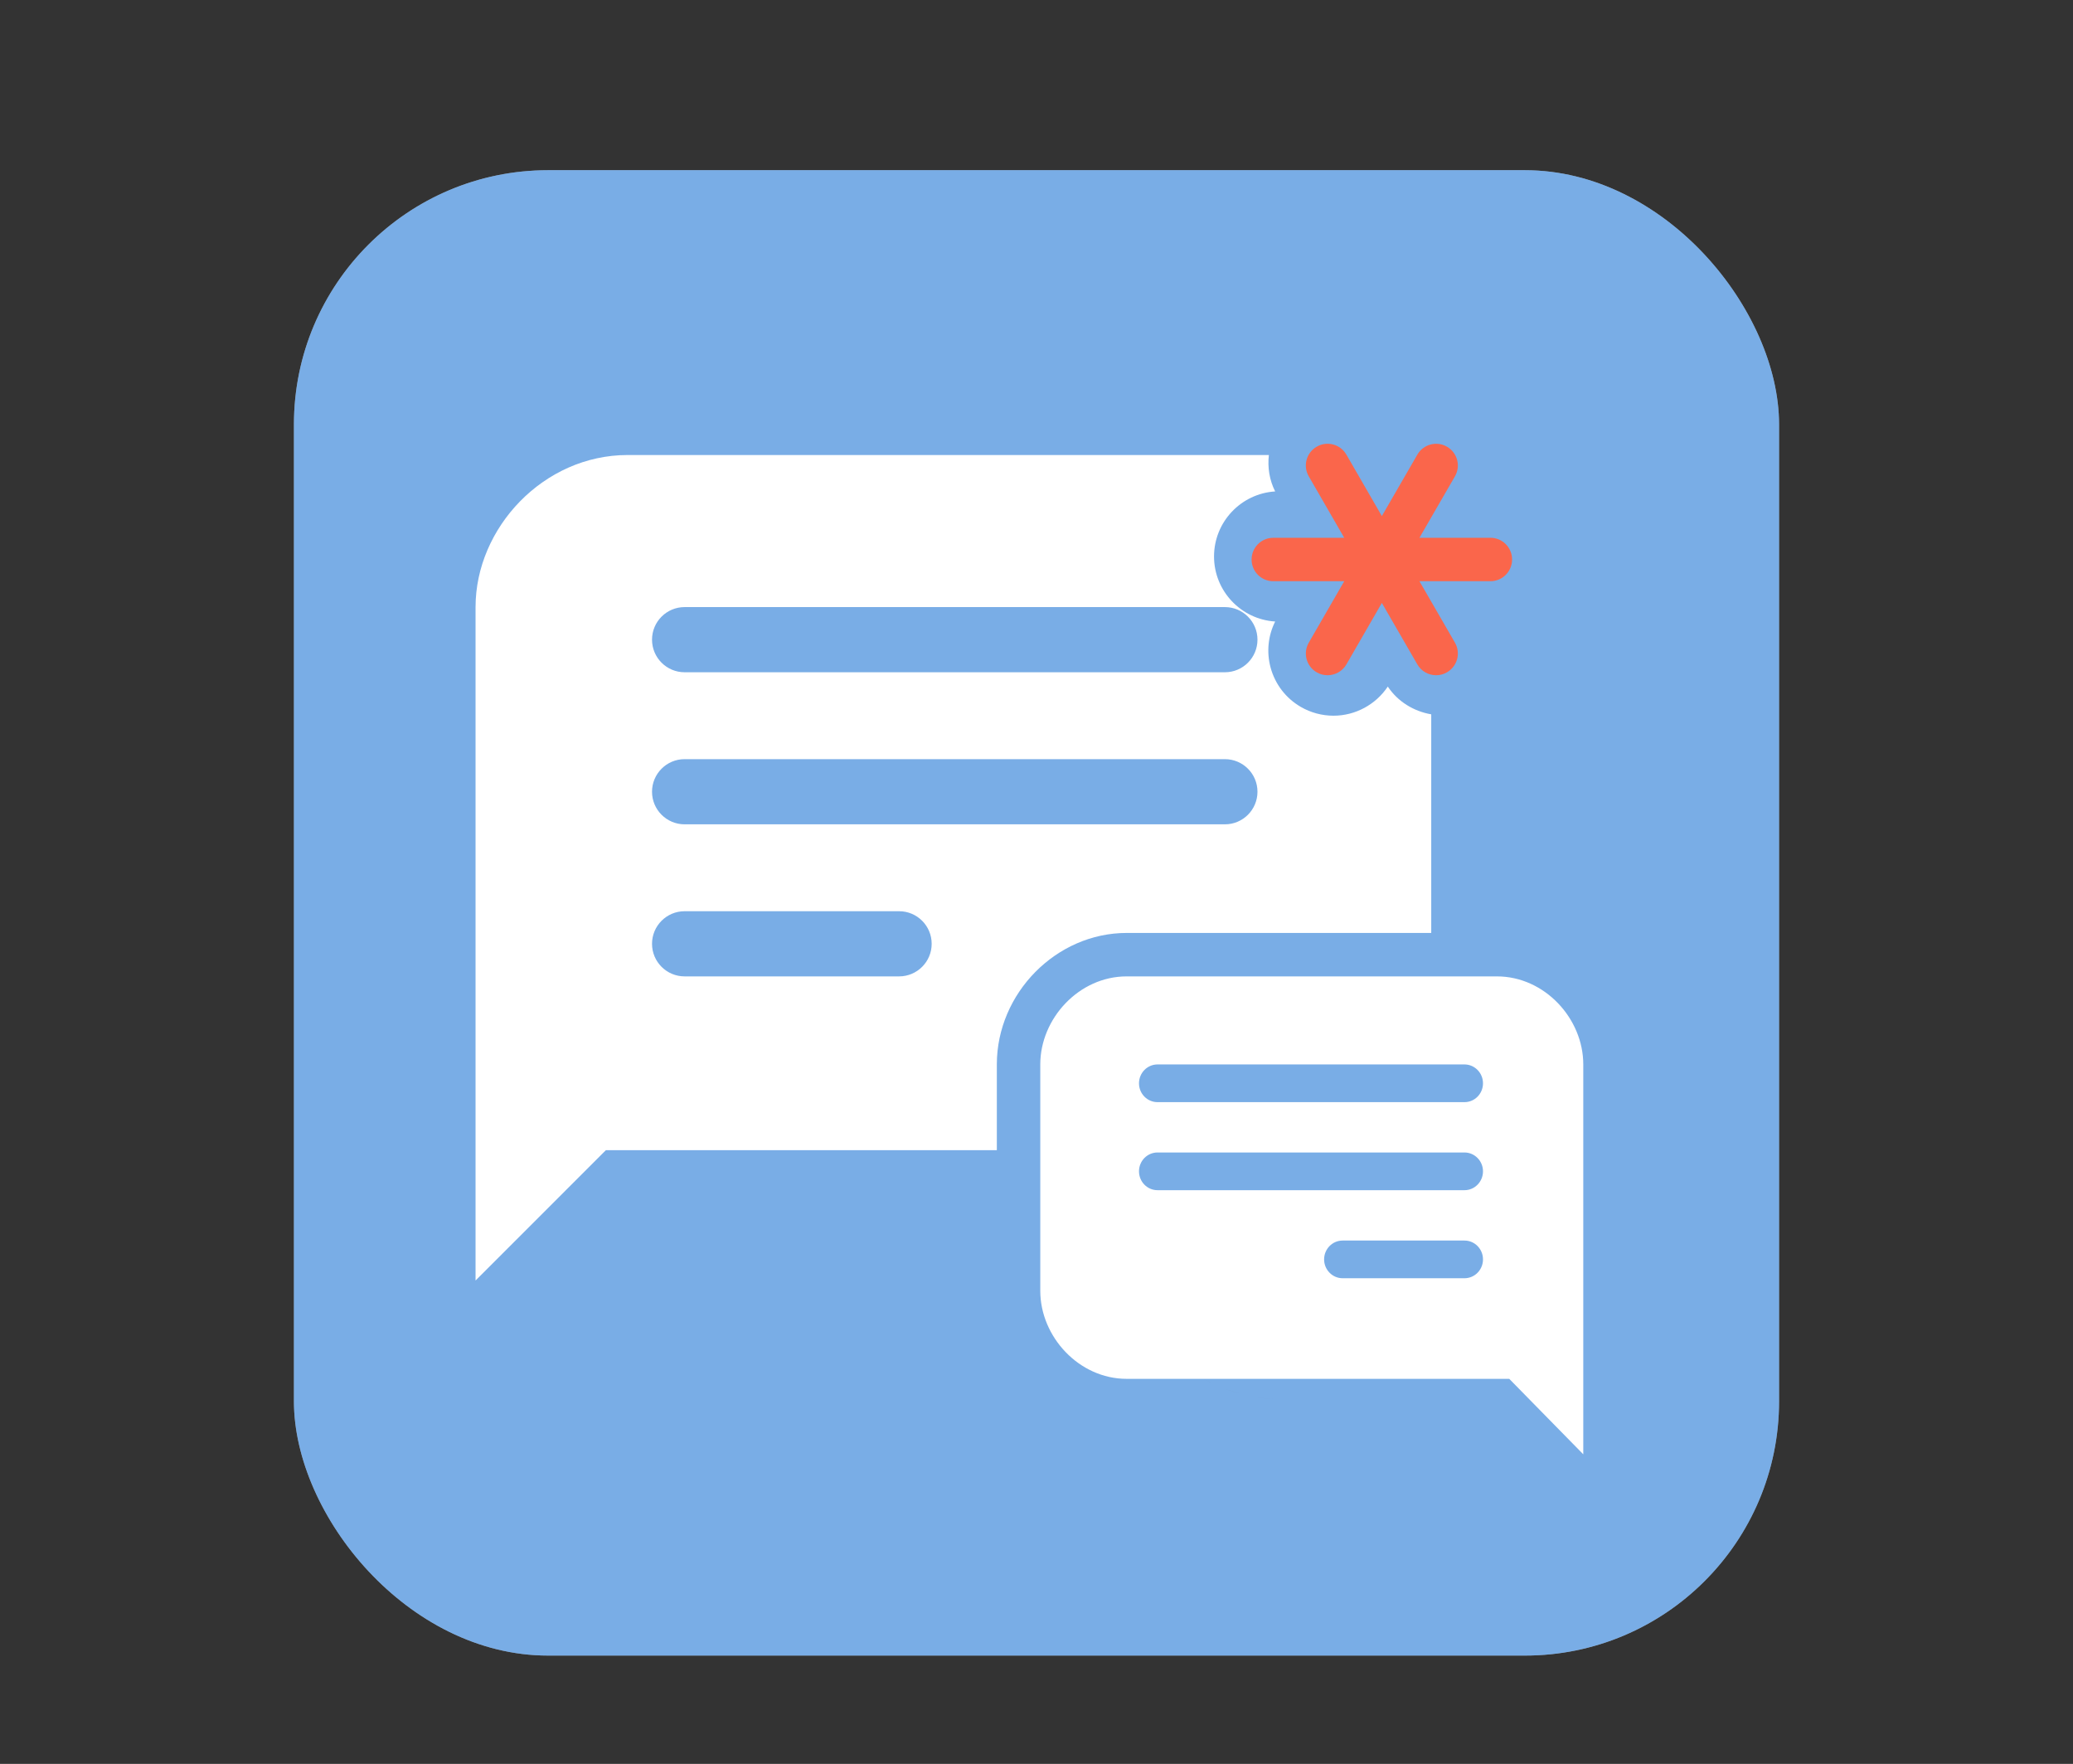 <?xml version="1.0" encoding="UTF-8"?>
<svg xmlns="http://www.w3.org/2000/svg" xmlns:xlink="http://www.w3.org/1999/xlink" baseProfile="tiny" contentScriptType="text/ecmascript" contentStyleType="text/css" height="57px" preserveAspectRatio="xMidYMid meet" version="1.1" viewBox="0 0 67 57" width="67px" x="0px" y="0px" zoomAndPan="magnify">
<rect x="0" y="0" width="67" height="57" fill="#333333" stroke="none"/>
<rect fill="#ffffff" fill-opacity="0.706" fill-rule="nonzero" height="48" ry="8.217" stroke="none" width="48" x="9.5" y="5.5"/>
<rect fill="#469fff" fill-opacity="0.588" fill-rule="nonzero" height="48" ry="8.217" stroke="none" width="48" x="9.5" y="5.5"/>
<rect fill="none" height="57" width="67"/>
<path d="M 38.283 44.133 C 38.219 44.08 38.154 44.028 38.092 43.973 C 38.154 44.025 38.219 44.08 38.283 44.133 z " fill-opacity="0.15"/>
<path d="M 41.33 45.215 C 41.027 45.215 40.734 45.176 40.447 45.123 C 40.734 45.178 41.027 45.215 41.33 45.215 z " fill-opacity="0.15"/>
<path d="M 39.33 44.777 C 39.105 44.676 38.892 44.554 38.685 44.423 C 38.893 44.557 39.105 44.676 39.33 44.777 z " fill-opacity="0.15"/>
<path d="M 40.188 45.064 C 39.979 45.013 39.778 44.947 39.58 44.871 C 39.775 44.949 39.979 45.014 40.188 45.064 z " fill-opacity="0.15"/>
<defs>
<linearGradient gradientTransform="matrix(1 0 0 -1 -258 -291)" gradientUnits="userSpaceOnUse" x1="294.5" x2="294.5" xlink:actuate="onLoad" xlink:show="other" xlink:type="simple" y1="-338.113" y2="-300">
<stop offset="0" stop-color="#d0cbc5"/>
<stop offset="0.503" stop-color="#fafcef"/>
<stop offset="1" stop-color="#ffffff"/>
</linearGradient>
</defs>
<g>
<g transform="matrix(0.702,0,0,0.702,7.648,7.684)">
<path d="M 58.023 34.0 L 40.977 34.0 C 38.781 34.0 37.0 35.941 37.0 38.053 L 37.0 48.473 C 37.0 50.586 38.781 52.526 40.977 52.526 L 58.592 52.526 L 62.0 56.0 L 62.0 38.053 C 62.0 35.941 60.221 34.0 58.023 34.0 z M 56.531 47.895 L 50.92 47.895 C 50.451 47.895 50.068 47.506 50.068 47.028 C 50.068 46.547 50.451 46.16 50.92 46.16 L 56.531 46.16 C 57.002 46.16 57.383 46.549 57.383 47.028 C 57.383 47.506 57.002 47.895 56.531 47.895 z M 56.531 43.842 L 42.398 43.842 C 41.926 43.842 41.545 43.453 41.545 42.973 C 41.545 42.494 41.926 42.106 42.398 42.106 L 56.531 42.106 C 57.002 42.106 57.383 42.498 57.383 42.973 C 57.383 43.451 57.002 43.842 56.531 43.842 z M 56.531 39.789 L 42.398 39.789 C 41.926 39.789 41.545 39.4 41.545 38.922 C 41.545 38.444 41.926 38.053 42.398 38.053 L 56.531 38.053 C 57.002 38.053 57.383 38.444 57.383 38.922 C 57.383 39.4 57.002 39.789 56.531 39.789 z M 55.0 32.0 L 55.0 21.937 C 54.191 21.797 53.459 21.349 53.0 20.659 C 52.445 21.491 51.504 22.0 50.5 22.0 C 49.975 22.0 49.455 21.861 49.0 21.598 C 48.307 21.198 47.811 20.551 47.602 19.778 C 47.412 19.063 47.487 18.32 47.815 17.664 C 46.246 17.567 45.0 16.262 45.0 14.67 C 45.0 13.078 46.246 11.773 47.814 11.676 C 47.551 11.154 47.459 10.575 47.525 10.0 L 18.0 10.0 C 14.131 10.0 11.0 13.352 11.0 17.0 L 11.0 48.0 L 17.0 42.0 L 35.0 42.0 L 35.0 38.053 C 35.0 34.771 37.738 32.0 40.977 32.0 z M 20.625 17.0 L 45.5 17.0 C 46.328 17.0 47.0 17.672 47.0 18.5 C 47.0 19.329 46.328 20.0 45.5 20.0 L 20.625 20.0 C 19.797 20.0 19.125 19.328 19.125 18.5 C 19.125 17.672 19.797 17.0 20.625 17.0 z M 30.5 34.0 L 20.625 34.0 C 19.797 34.0 19.125 33.328 19.125 32.5 C 19.125 31.672 19.797 31.0 20.625 31.0 L 30.5 31.0 C 31.328 31.0 32.0 31.672 32.0 32.5 C 32.0 33.328 31.328 34.0 30.5 34.0 z M 20.625 27.0 C 19.797 27.0 19.125 26.328 19.125 25.5 C 19.125 24.672 19.797 24.0 20.625 24.0 L 45.5 24.0 C 46.328 24.0 47.0 24.672 47.0 25.5 C 47.0 26.328 46.328 27.0 45.5 27.0 z " fill="#ffffff" fill-opacity="1"/>
</g>
<path d="M 40.452 18.081 C 40.452 18.469 40.765 18.782 41.153 18.782 L 43.446 18.782 L 42.3 20.768 C 42.106 21.104 42.221 21.533 42.557 21.726 C 42.667 21.791 42.788 21.82 42.907 21.82 C 43.15 21.82 43.386 21.694 43.516 21.47 L 44.662 19.484 L 45.809 21.47 C 45.939 21.695 46.174 21.82 46.417 21.82 C 46.536 21.82 46.657 21.79 46.766 21.726 C 47.103 21.533 47.218 21.103 47.024 20.767 L 45.877 18.782 L 48.17 18.782 C 48.558 18.782 48.871 18.468 48.871 18.08 C 48.871 17.692 48.558 17.378 48.17 17.378 L 45.877 17.378 L 47.024 15.393 C 47.218 15.057 47.103 14.628 46.766 14.435 C 46.432 14.241 46.002 14.357 45.809 14.692 L 44.662 16.677 L 43.516 14.692 C 43.321 14.355 42.891 14.24 42.557 14.435 C 42.22 14.628 42.105 15.058 42.3 15.393 L 43.446 17.379 L 41.153 17.379 C 40.765 17.379 40.452 17.693 40.452 18.081 z " fill="#fa664b" fill-opacity="1"/>
</g>
</svg>
